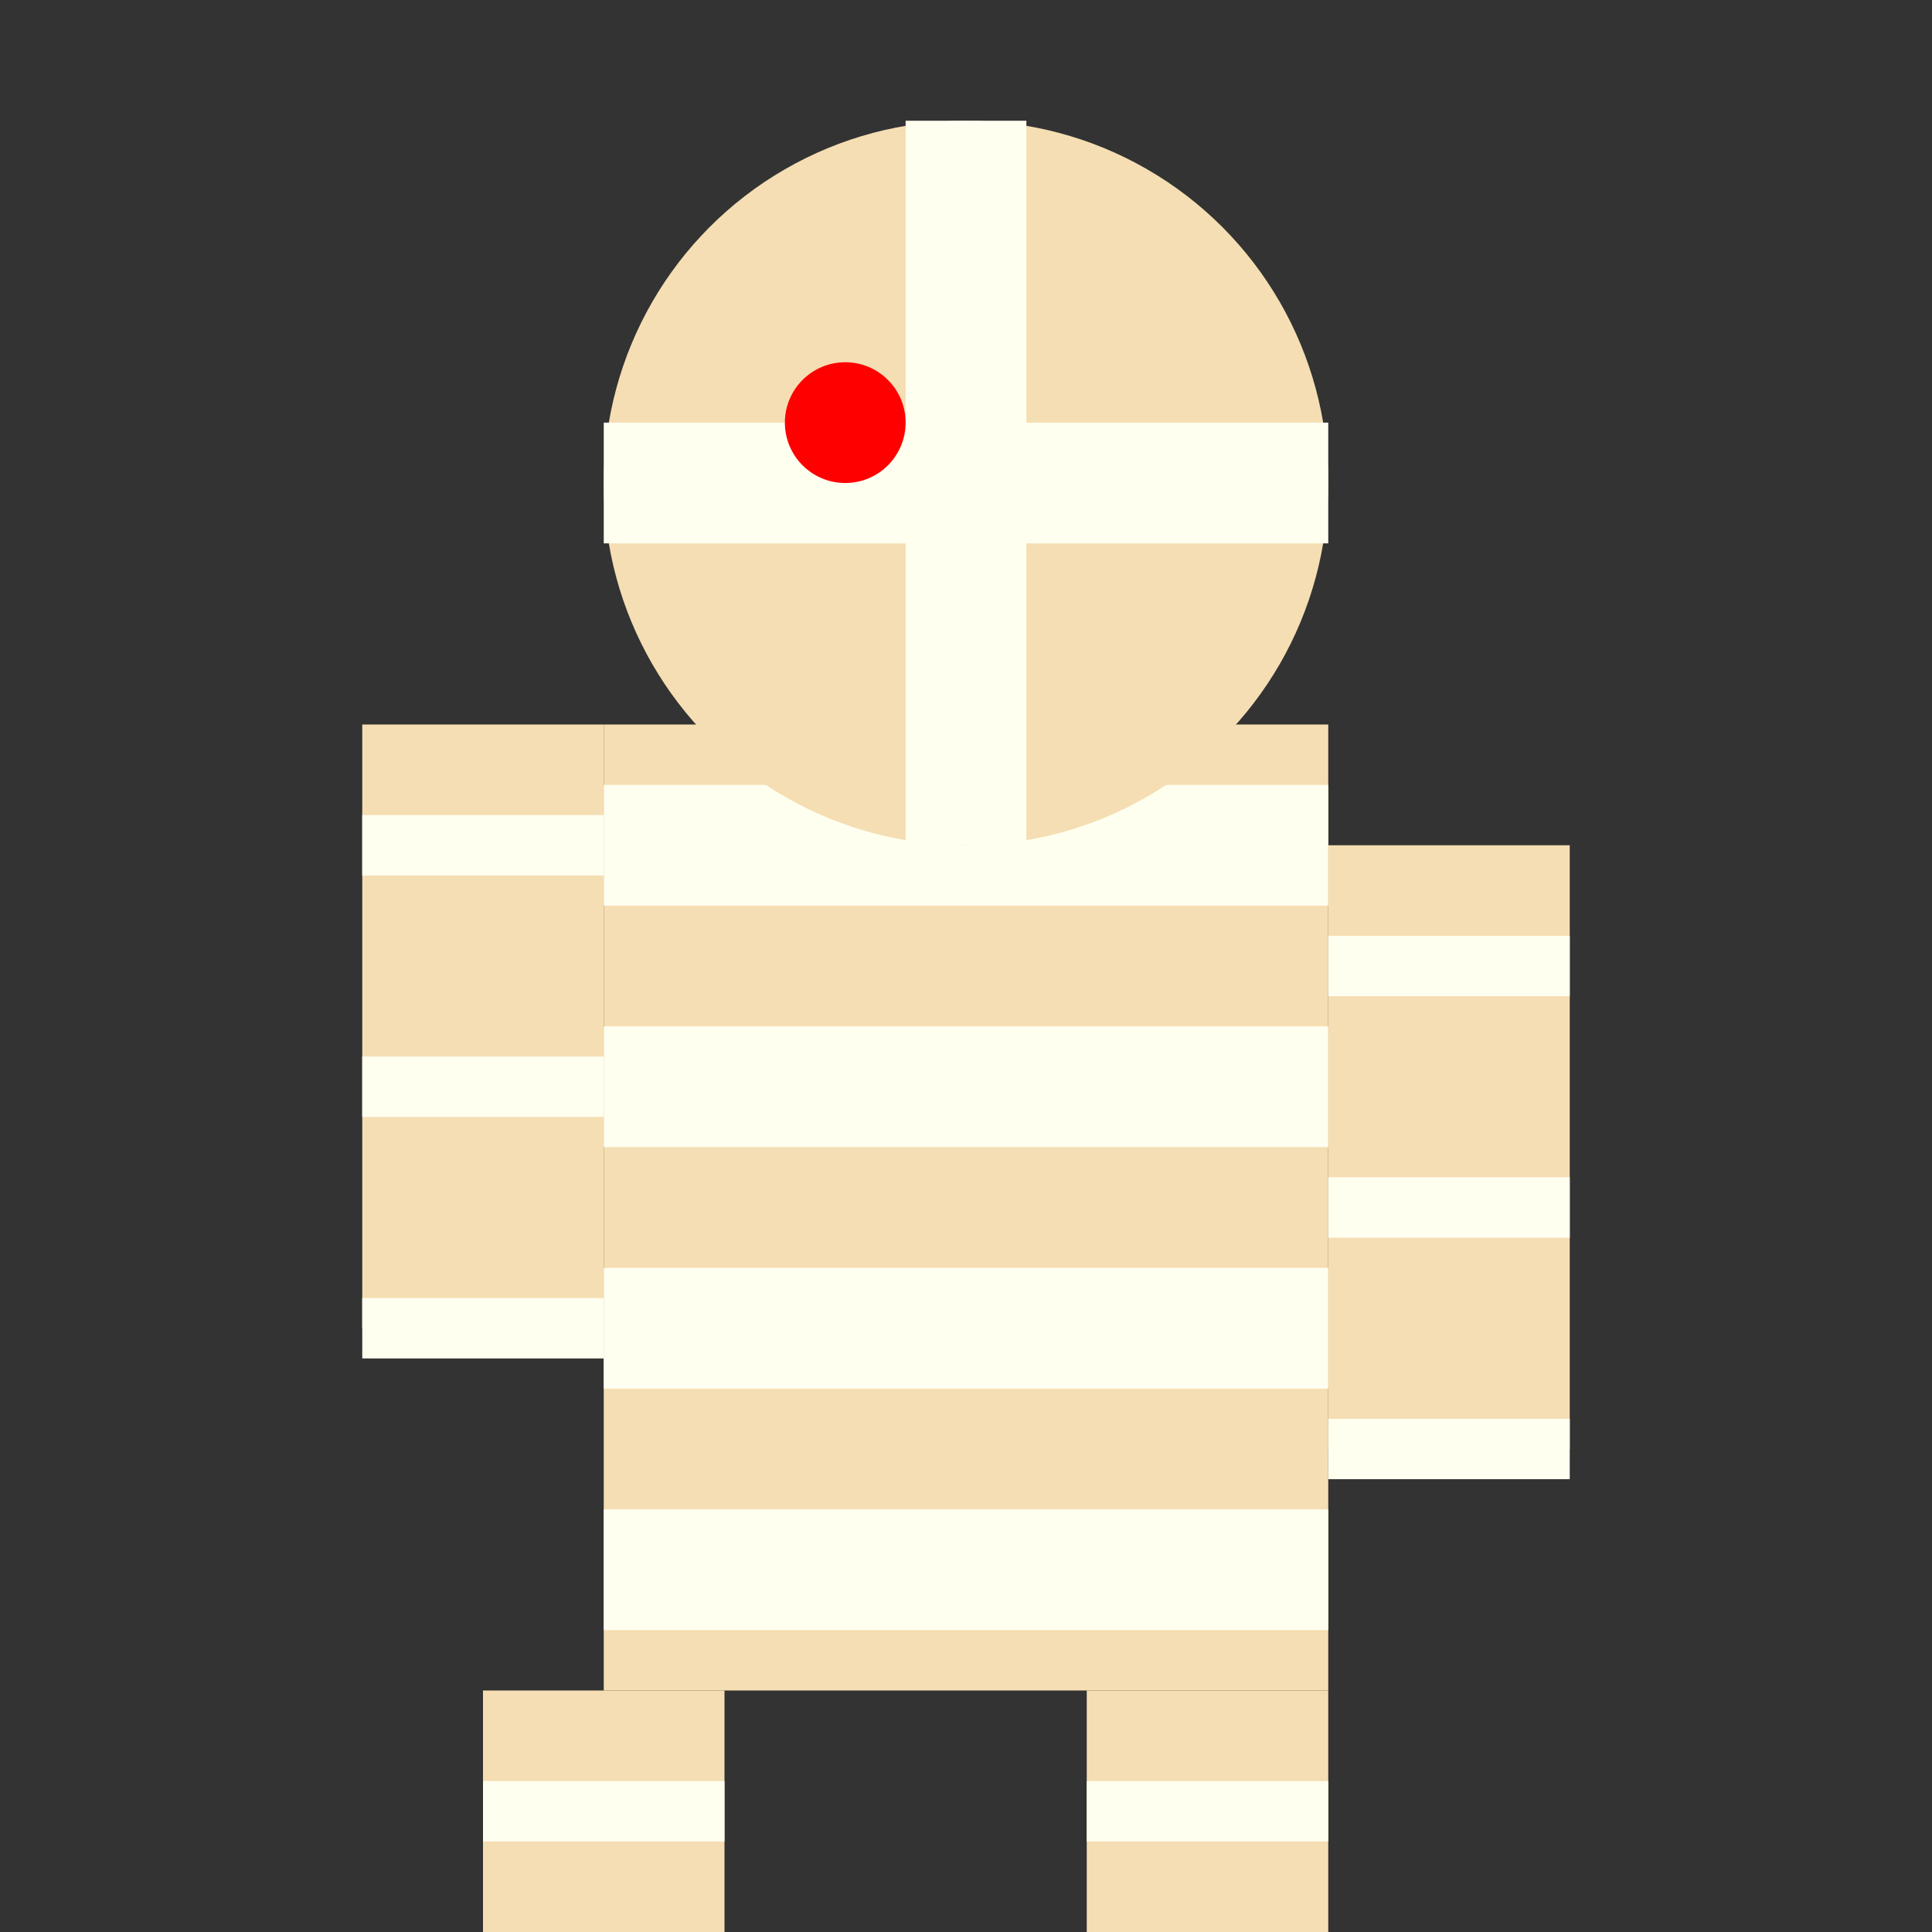 <svg width="32" height="32" xmlns="http://www.w3.org/2000/svg">
  <rect width="100%" height="100%" fill="#333333" stroke="none"/>
  <rect x="10" y="12" width="12" height="16" fill="#F5DEB3"/>
  <line x1="10" y1="14" x2="22" y2="14" stroke="#FFFFF0" stroke-width="2"/>
  <line x1="10" y1="18" x2="22" y2="18" stroke="#FFFFF0" stroke-width="2"/>
  <line x1="10" y1="22" x2="22" y2="22" stroke="#FFFFF0" stroke-width="2"/>
  <line x1="10" y1="26" x2="22" y2="26" stroke="#FFFFF0" stroke-width="2"/>
  <circle cx="16" cy="8" r="6" fill="#F5DEB3"/>
  <line x1="10" y1="8" x2="22" y2="8" stroke="#FFFFF0" stroke-width="2"/>
  <line x1="16" y1="2" x2="16" y2="14" stroke="#FFFFF0" stroke-width="2"/>
  <circle cx="14" cy="7" r="1" fill="red"/>
  <rect x="8" y="28" width="4" height="4" fill="#F5DEB3"/>
  <rect x="18" y="28" width="4" height="4" fill="#F5DEB3"/>
  <line x1="8" y1="30" x2="12" y2="30" stroke="#FFFFF0" stroke-width="1"/>
  <line x1="18" y1="30" x2="22" y2="30" stroke="#FFFFF0" stroke-width="1"/>
  <rect x="6" y="12" width="4" height="10" fill="#F5DEB3"/>
  <rect x="22" y="14" width="4" height="10" fill="#F5DEB3"/>
  <line x1="6" y1="14" x2="10" y2="14" stroke="#FFFFF0" stroke-width="1"/>
  <line x1="6" y1="18" x2="10" y2="18" stroke="#FFFFF0" stroke-width="1"/>
  <line x1="6" y1="22" x2="10" y2="22" stroke="#FFFFF0" stroke-width="1"/>
  <line x1="22" y1="16" x2="26" y2="16" stroke="#FFFFF0" stroke-width="1"/>
  <line x1="22" y1="20" x2="26" y2="20" stroke="#FFFFF0" stroke-width="1"/>
  <line x1="22" y1="24" x2="26" y2="24" stroke="#FFFFF0" stroke-width="1"/>
</svg>
